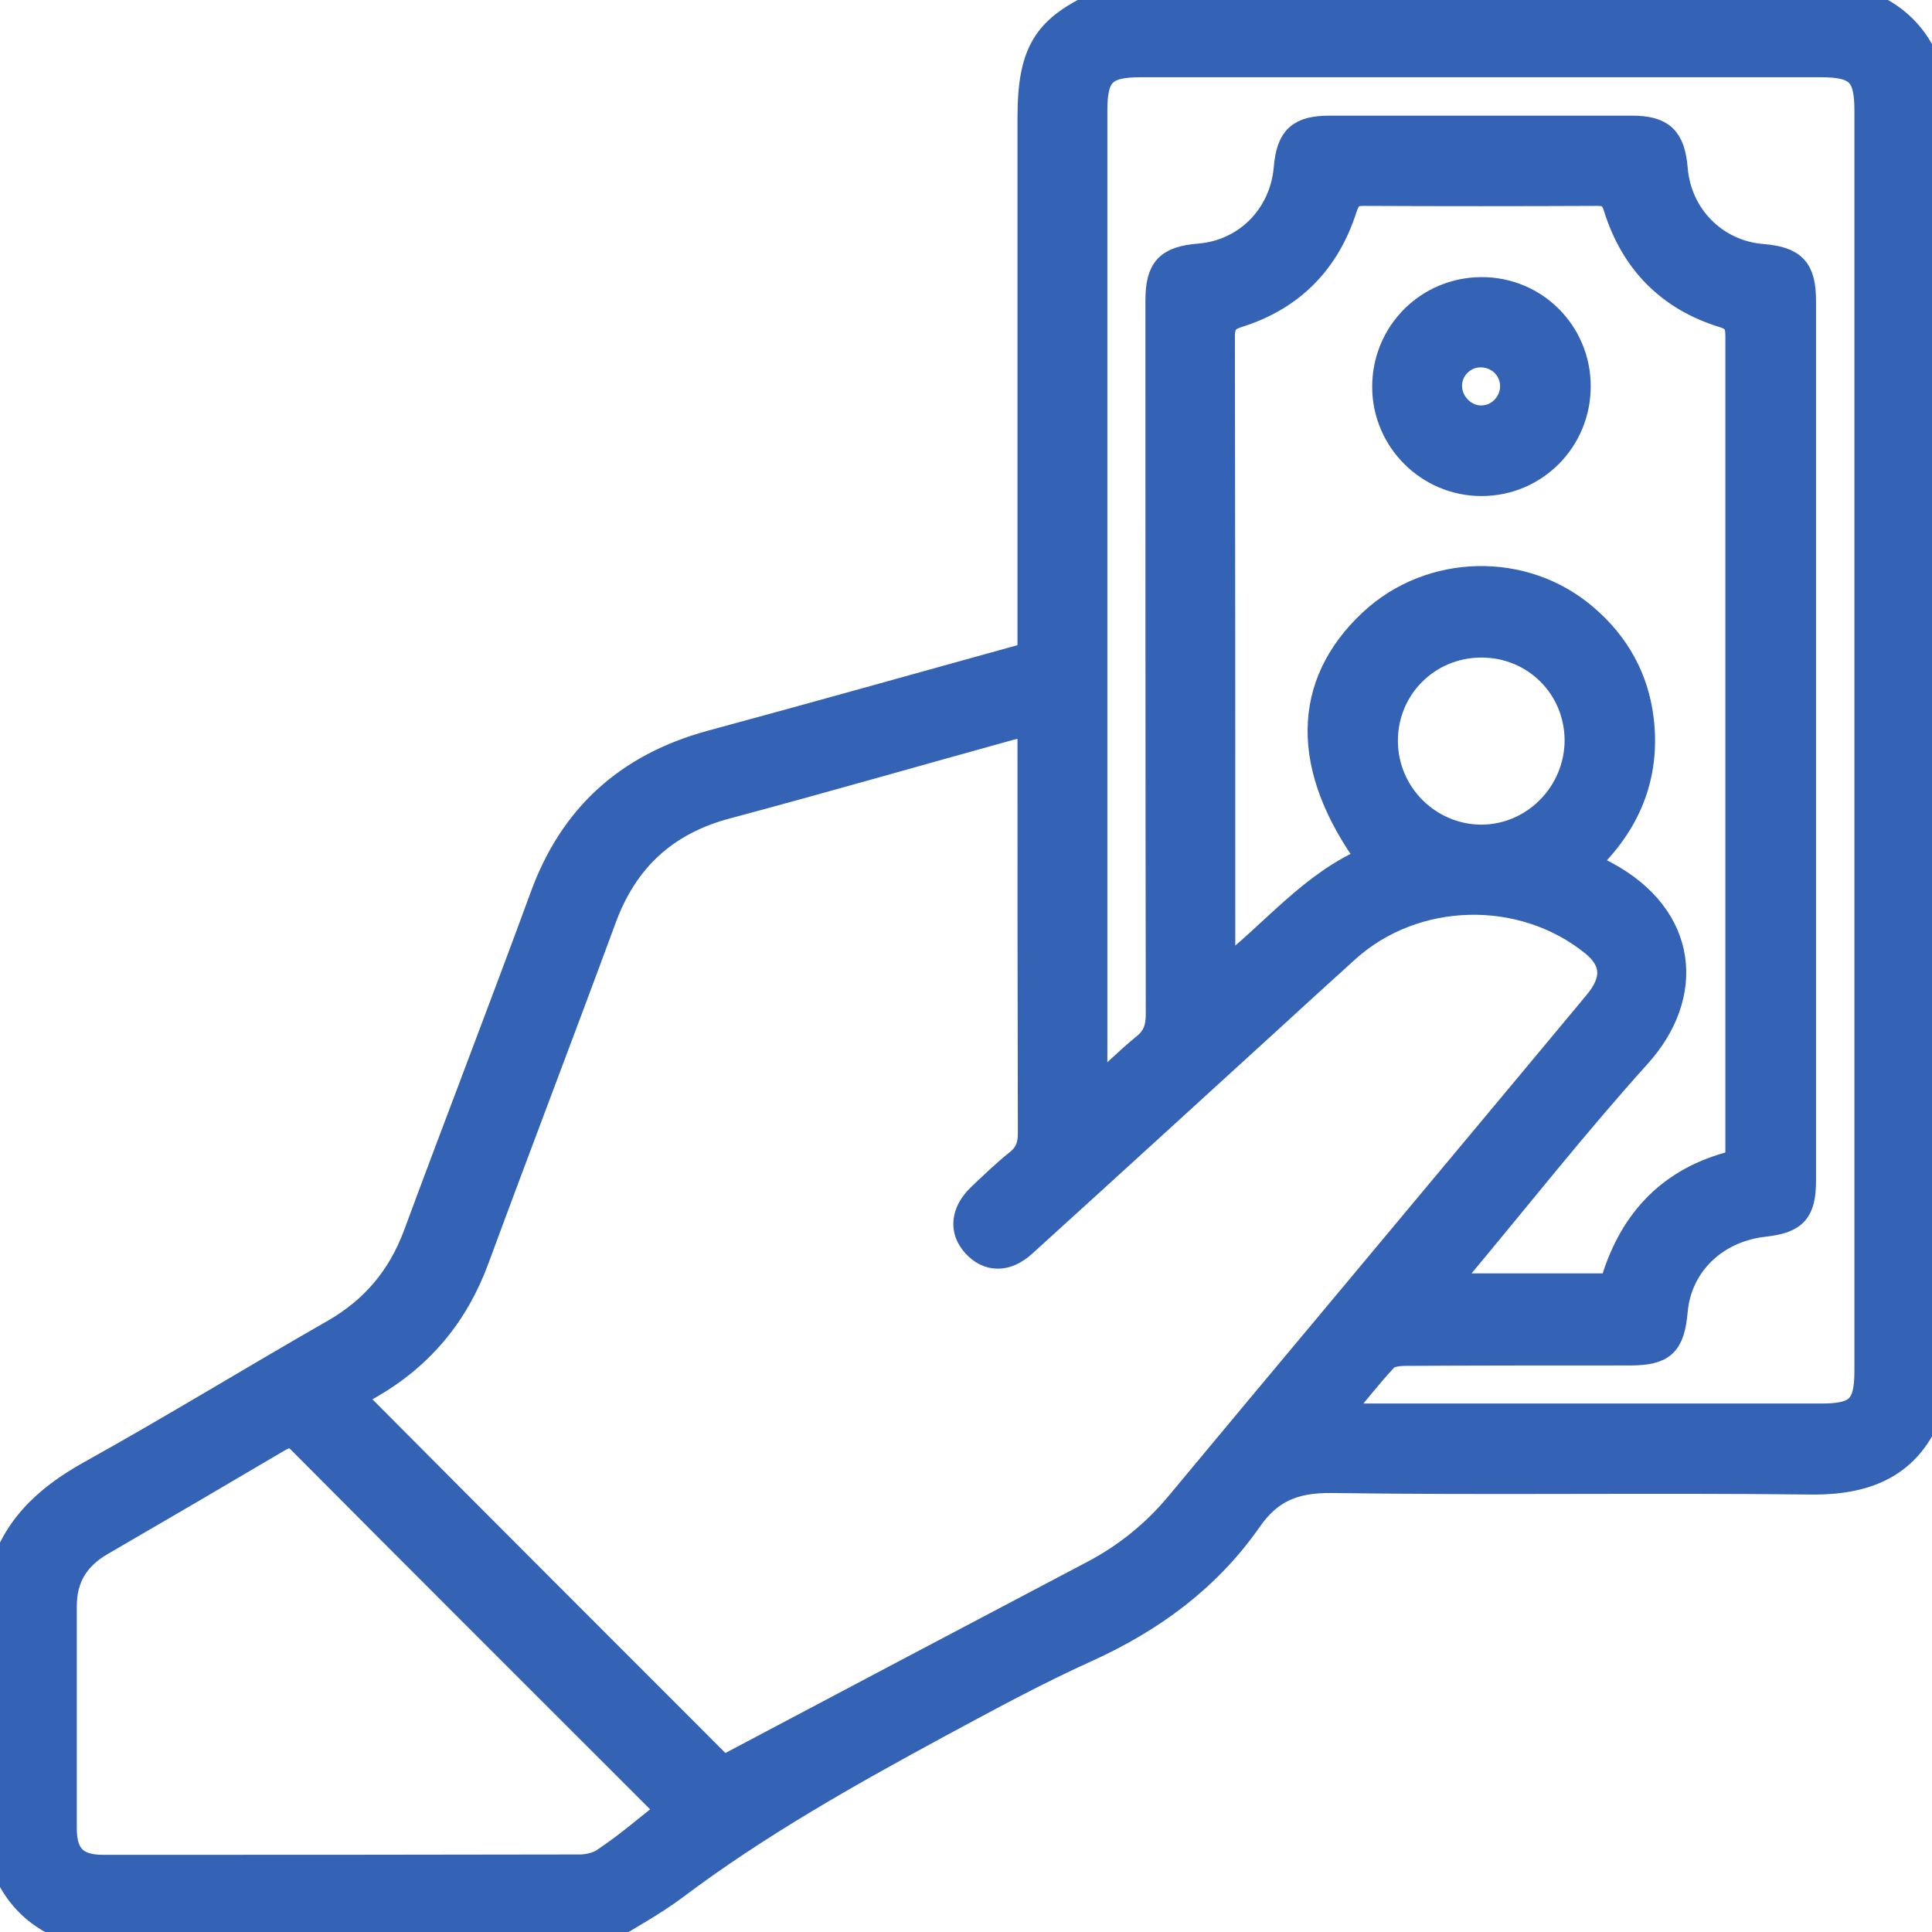<svg width="37" height="37" viewBox="0 0 37 37" fill="none" xmlns="http://www.w3.org/2000/svg">
<rect x="0" y="0" width="37" height="37" fill="#333333" stroke="none"/>
<g clip-path="url(#clip0_929_2415)">
<rect width="37" height="37" fill="white"/>
<path d="M0 30.28C0.224 29.304 0.867 28.704 1.72 28.227C3.295 27.353 4.835 26.406 6.403 25.51C7.154 25.077 7.667 24.47 7.971 23.653C8.773 21.485 9.604 19.339 10.399 17.171C10.963 15.624 12.032 14.67 13.615 14.237C15.646 13.688 17.669 13.117 19.736 12.546C19.736 12.401 19.736 12.264 19.736 12.119C19.736 8.831 19.736 5.543 19.736 2.262C19.736 0.94 20.047 0.485 21.253 -0.007C26.001 -0.007 30.742 -0.007 35.49 -0.007C36.277 0.217 36.783 0.723 37.007 1.511C37.007 9.966 37.007 18.421 37.007 26.876C36.639 28.003 35.829 28.386 34.68 28.372C31.623 28.336 28.559 28.386 25.503 28.343C24.787 28.336 24.317 28.524 23.913 29.109C23.125 30.236 22.055 31.017 20.812 31.581C19.837 32.021 18.898 32.534 17.958 33.04C16.224 33.98 14.504 34.948 12.921 36.14C12.495 36.458 12.018 36.711 11.562 37C8.217 37 4.863 37 1.518 37C0.73 36.776 0.224 36.27 0 35.483C0 33.748 0 32.014 0 30.28ZM13.846 33.879C16.224 32.621 18.572 31.378 20.921 30.142C21.557 29.81 22.106 29.369 22.569 28.813C23.602 27.57 24.635 26.334 25.669 25.098C27.302 23.14 28.942 21.181 30.576 19.216C30.951 18.768 30.922 18.392 30.511 18.06C29.145 16.961 27.092 17.012 25.792 18.182C25.271 18.652 24.758 19.122 24.245 19.592C22.699 21.001 21.152 22.417 19.598 23.826C19.273 24.123 18.926 24.115 18.673 23.834C18.421 23.559 18.457 23.212 18.775 22.909C19.013 22.685 19.244 22.46 19.497 22.258C19.685 22.106 19.743 21.94 19.743 21.702C19.736 19.209 19.736 16.715 19.736 14.222C19.736 14.107 19.736 13.991 19.736 13.832C19.577 13.868 19.461 13.897 19.346 13.926C17.539 14.425 15.739 14.945 13.926 15.429C12.748 15.74 11.974 16.448 11.555 17.59C10.753 19.765 9.922 21.933 9.12 24.108C8.73 25.171 8.058 25.98 7.075 26.544C6.952 26.609 6.844 26.688 6.735 26.753C9.134 29.167 11.519 31.552 13.846 33.879ZM26.24 16.455C24.96 14.706 24.982 13.109 26.269 11.91C27.396 10.855 29.188 10.811 30.359 11.823C30.959 12.336 31.327 12.994 31.421 13.774C31.551 14.858 31.175 15.769 30.373 16.527C30.525 16.614 30.633 16.686 30.749 16.744C32.281 17.568 32.411 19.057 31.363 20.213C30.164 21.543 29.051 22.959 27.902 24.332C27.829 24.419 27.765 24.513 27.678 24.636C28.776 24.636 29.831 24.636 30.879 24.636C31.212 23.451 31.92 22.648 33.098 22.316C33.307 22.258 33.293 22.121 33.293 21.962C33.293 16.788 33.293 11.606 33.293 6.432C33.293 6.208 33.242 6.1 33.011 6.027C31.97 5.709 31.284 5.008 30.959 3.975C30.894 3.765 30.807 3.693 30.59 3.693C29.094 3.7 27.605 3.7 26.11 3.693C25.886 3.693 25.813 3.773 25.741 3.982C25.416 5.001 24.744 5.695 23.718 6.02C23.486 6.092 23.4 6.186 23.4 6.439C23.407 10.399 23.407 14.36 23.407 18.32C23.407 18.406 23.421 18.493 23.436 18.616C24.404 17.864 25.127 16.918 26.24 16.455ZM25.582 27.129C25.806 27.129 25.922 27.129 26.037 27.129C28.986 27.129 31.941 27.129 34.89 27.129C35.584 27.129 35.764 26.948 35.764 26.255C35.764 18.211 35.764 10.168 35.764 2.118C35.764 1.41 35.584 1.229 34.861 1.229C30.525 1.229 26.189 1.229 21.853 1.229C21.138 1.229 20.957 1.41 20.957 2.125C20.957 8.246 20.957 14.36 20.957 20.48C20.957 20.596 20.957 20.712 20.957 20.914C21.326 20.582 21.615 20.293 21.925 20.04C22.135 19.873 22.193 19.678 22.193 19.418C22.186 14.865 22.186 10.313 22.186 5.76C22.186 5.153 22.366 4.965 22.966 4.914C23.869 4.842 24.563 4.141 24.643 3.223C24.693 2.645 24.888 2.465 25.466 2.465C27.396 2.465 29.318 2.465 31.248 2.465C31.826 2.465 32.021 2.653 32.072 3.231C32.144 4.141 32.845 4.849 33.748 4.922C34.348 4.972 34.529 5.16 34.529 5.767C34.529 11.382 34.529 16.99 34.529 22.605C34.529 23.198 34.37 23.371 33.784 23.436C32.837 23.544 32.151 24.217 32.072 25.105C32.014 25.741 31.848 25.9 31.212 25.9C29.781 25.9 28.343 25.9 26.912 25.908C26.782 25.908 26.601 25.929 26.521 26.016C26.218 26.341 25.943 26.695 25.582 27.129ZM12.813 34.681C12.769 34.623 12.74 34.587 12.704 34.551C10.392 32.238 8.072 29.926 5.76 27.599C5.601 27.44 5.492 27.469 5.326 27.562C4.199 28.227 3.064 28.892 1.929 29.55C1.46 29.824 1.221 30.215 1.221 30.757C1.221 32.18 1.221 33.597 1.221 35.02C1.221 35.541 1.445 35.772 1.973 35.772C5.015 35.772 8.065 35.772 11.107 35.765C11.273 35.765 11.476 35.714 11.606 35.613C12.025 35.331 12.401 35.006 12.813 34.681ZM30.214 14.172C30.207 13.153 29.398 12.343 28.372 12.343C27.338 12.343 26.514 13.167 26.521 14.201C26.529 15.212 27.352 16.036 28.364 16.043C29.383 16.043 30.214 15.198 30.214 14.172Z" fill="#3462B5" stroke="#3462B5" stroke-width="0.5"/>
<path d="M30.214 7.385C30.221 8.419 29.398 9.25 28.371 9.25C27.36 9.25 26.536 8.426 26.529 7.422C26.521 6.388 27.345 5.557 28.379 5.557C29.39 5.557 30.207 6.367 30.214 7.385ZM28.386 8.014C28.718 8.007 28.993 7.711 28.978 7.371C28.964 7.031 28.675 6.771 28.328 6.786C28.003 6.8 27.743 7.075 27.75 7.4C27.757 7.74 28.053 8.029 28.386 8.014Z" fill="#3462B5" stroke="#3462B5" stroke-width="0.5"/>
</g>
<defs>
<clipPath id="clip0_929_2415">
<rect width="37" height="37" fill="white"/>
</clipPath>
</defs>
</svg>

